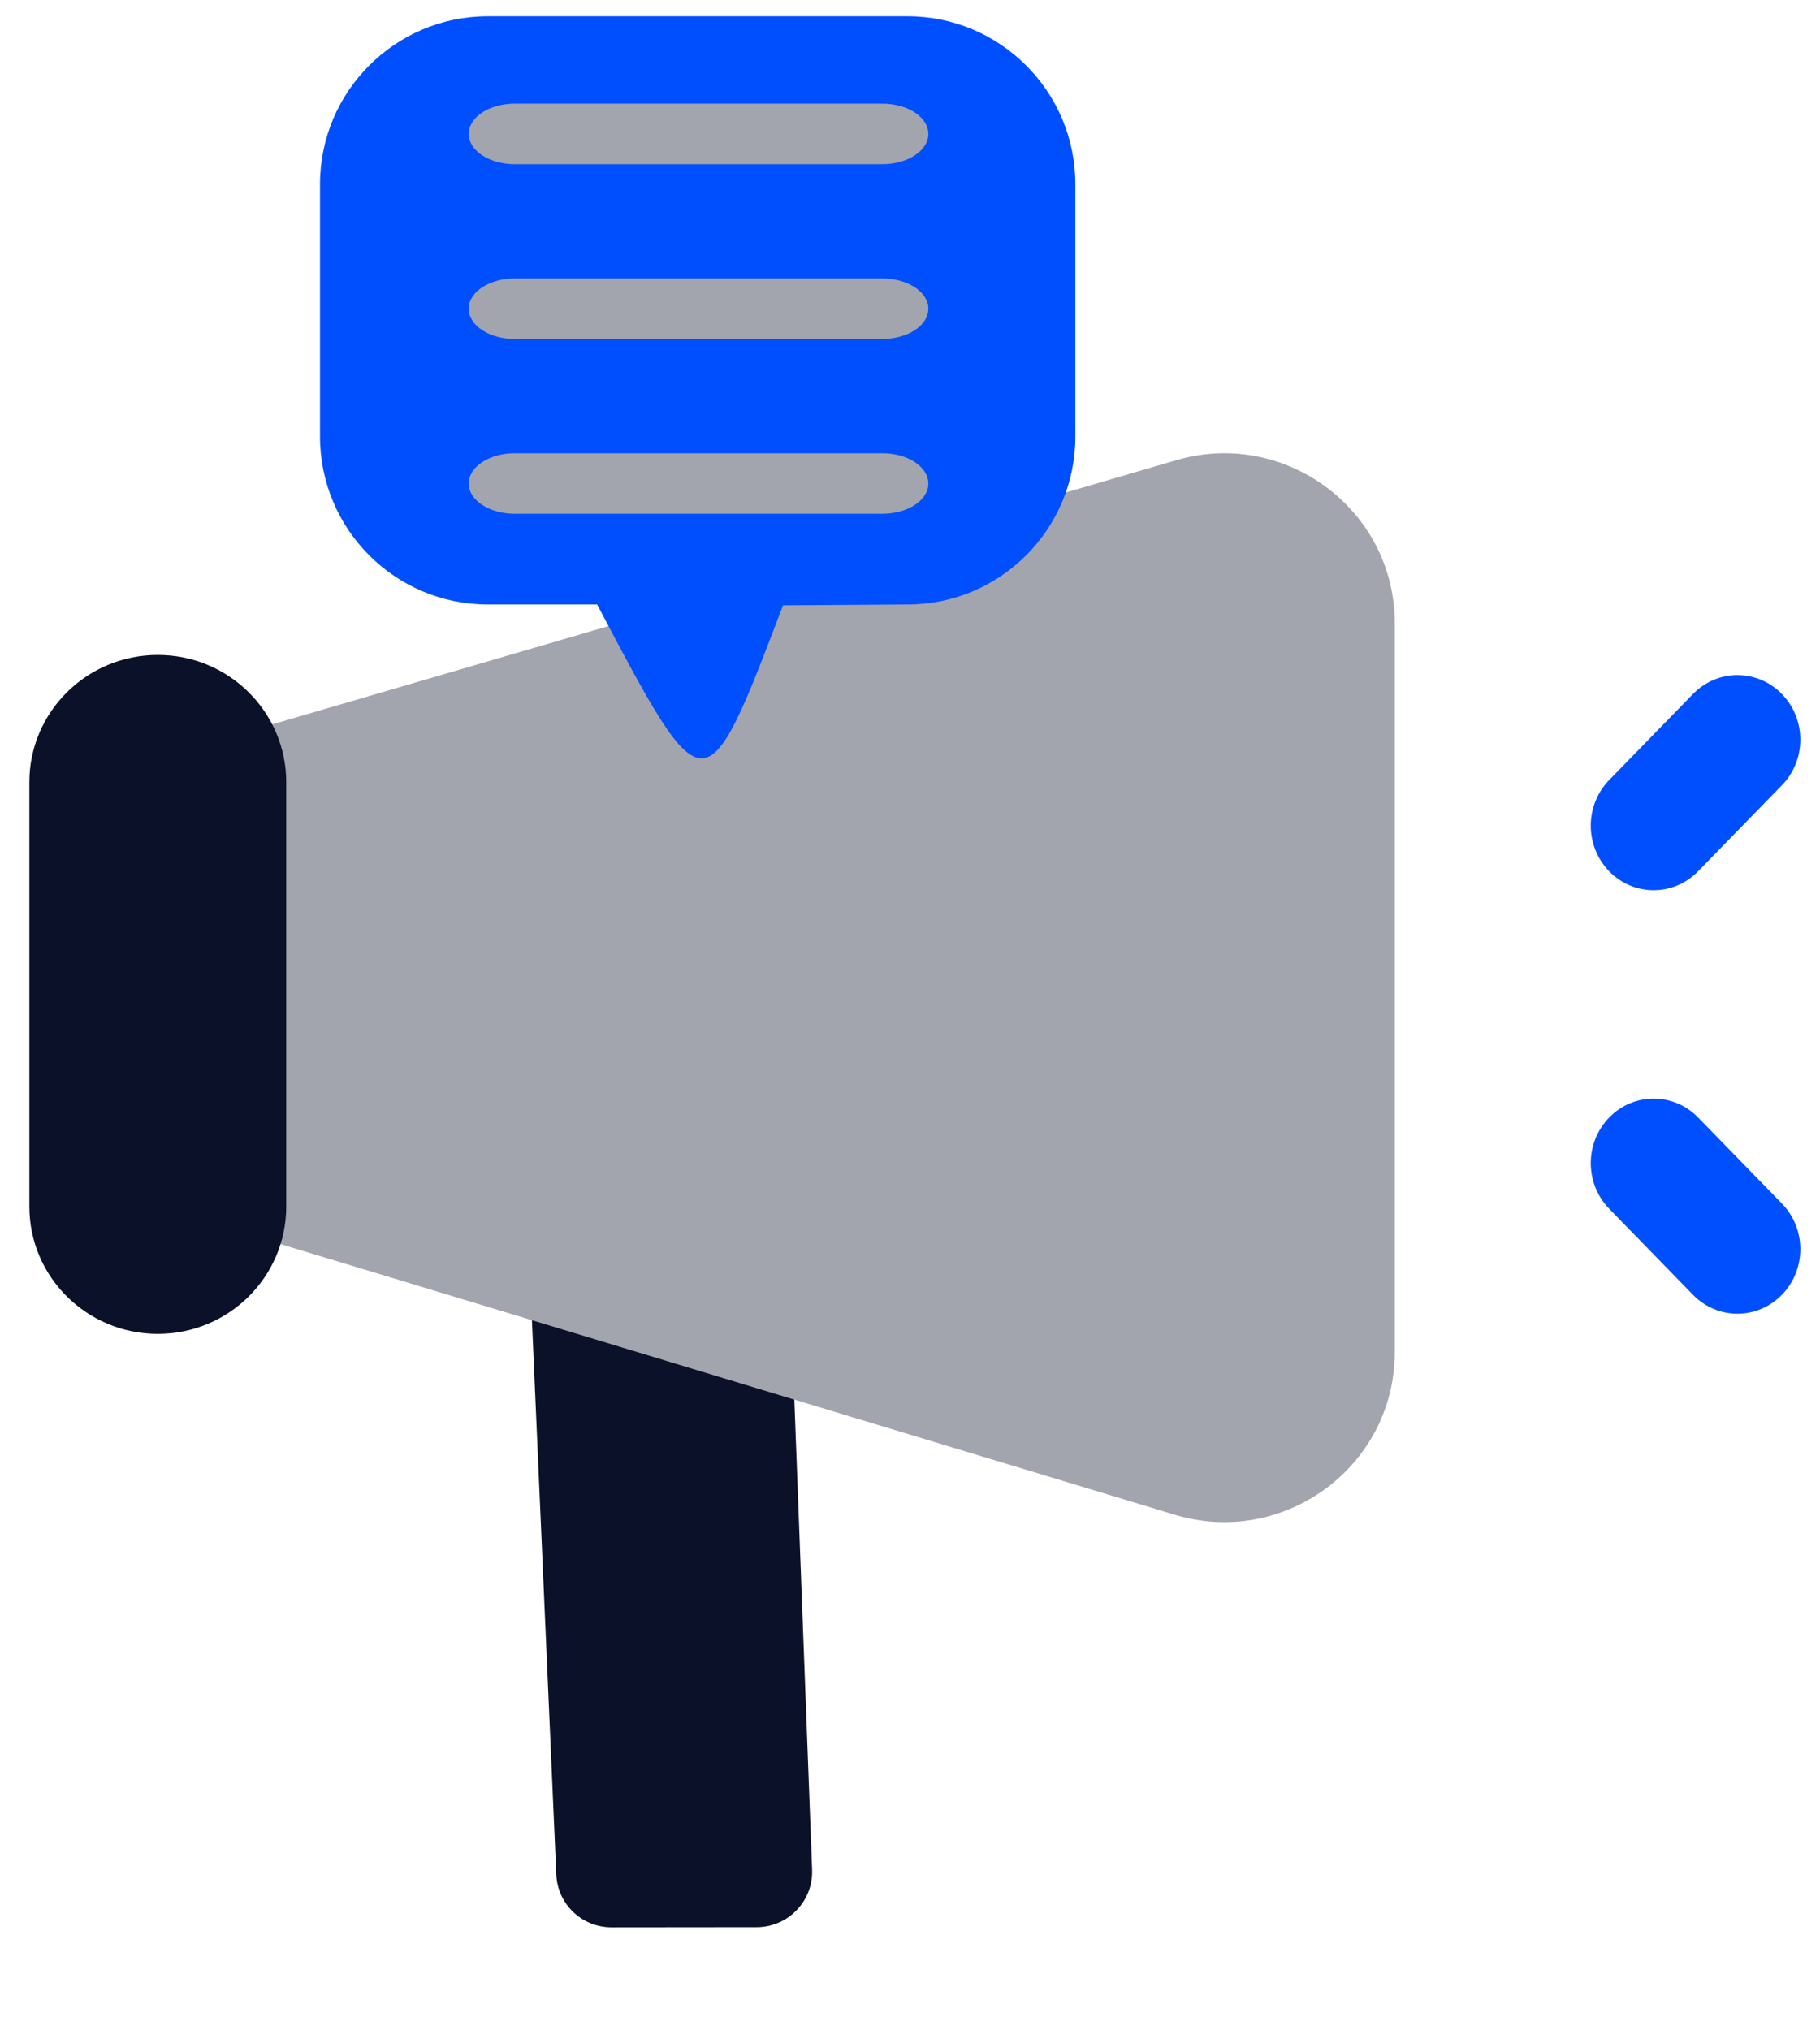 <svg width="52" height="58" viewBox="0 0 52 58" fill="none" xmlns="http://www.w3.org/2000/svg">
<path d="M23.203 53.413L22.595 37.334L15.089 35.23L15.894 53.552C15.931 54.395 16.627 55.058 17.474 55.057L21.619 55.053C22.517 55.052 23.236 54.307 23.203 53.413Z" fill="#0A1128"/>
<path d="M33.542 13.165C36.676 12.205 39.85 14.538 39.85 17.802L39.85 38.626C39.85 41.891 36.676 44.224 33.542 43.264L7.405 35.356L7.405 20.801L33.542 13.165Z" fill="#A2A5AD"/>
<path d="M9.143 5.266L9.143 12.467C9.143 15.119 11.29 17.268 13.939 17.268L17.061 17.268C20.151 23.125 20.151 23.125 22.372 17.292L25.929 17.268C28.578 17.268 30.725 15.119 30.725 12.467L30.725 5.266C30.725 2.614 28.578 0.465 25.929 0.465L13.939 0.465C11.29 0.465 9.143 2.614 9.143 5.266Z" fill="#004FFF"/>
<path fill-rule="evenodd" clip-rule="evenodd" d="M13.392 3.826C13.392 3.348 13.98 2.961 14.705 2.961L25.211 2.961C25.936 2.961 26.524 3.348 26.524 3.826C26.524 4.303 25.936 4.69 25.211 4.69L14.705 4.69C13.98 4.69 13.392 4.303 13.392 3.826Z" fill="#A2A5AD"/>
<path fill-rule="evenodd" clip-rule="evenodd" d="M13.392 8.819C13.392 8.341 13.98 7.954 14.705 7.954L25.211 7.954C25.936 7.954 26.524 8.341 26.524 8.819C26.524 9.296 25.936 9.683 25.211 9.683L14.705 9.683C13.98 9.683 13.392 9.296 13.392 8.819Z" fill="#A2A5AD"/>
<path fill-rule="evenodd" clip-rule="evenodd" d="M13.392 13.812C13.392 13.335 13.98 12.948 14.705 12.948L25.211 12.948C25.936 12.948 26.524 13.335 26.524 13.812C26.524 14.289 25.936 14.676 25.211 14.676L14.705 14.676C13.98 14.676 13.392 14.289 13.392 13.812Z" fill="#A2A5AD"/>
<path d="M8.178 34.468L8.178 22.345C8.178 20.337 6.535 18.709 4.509 18.709C2.482 18.709 0.839 20.337 0.839 22.345L0.839 34.468C0.839 36.476 2.482 38.104 4.509 38.104C6.535 38.104 8.178 36.476 8.178 34.468Z" fill="#0A1128"/>
<path fill-rule="evenodd" clip-rule="evenodd" d="M50.911 19.825C51.613 20.544 51.613 21.712 50.911 22.432L48.517 24.89C47.815 25.61 46.678 25.61 45.977 24.89C45.275 24.17 45.275 23.003 45.977 22.282L48.371 19.825C49.073 19.105 50.21 19.105 50.911 19.825Z" fill="#004FFF"/>
<path fill-rule="evenodd" clip-rule="evenodd" d="M45.977 31.923C46.678 31.203 47.815 31.203 48.517 31.923L50.911 34.381C51.613 35.101 51.613 36.268 50.911 36.988C50.21 37.708 49.073 37.708 48.371 36.988L45.977 34.53C45.275 33.81 45.275 32.643 45.977 31.923Z" fill="#004FFF"/>
</svg>
